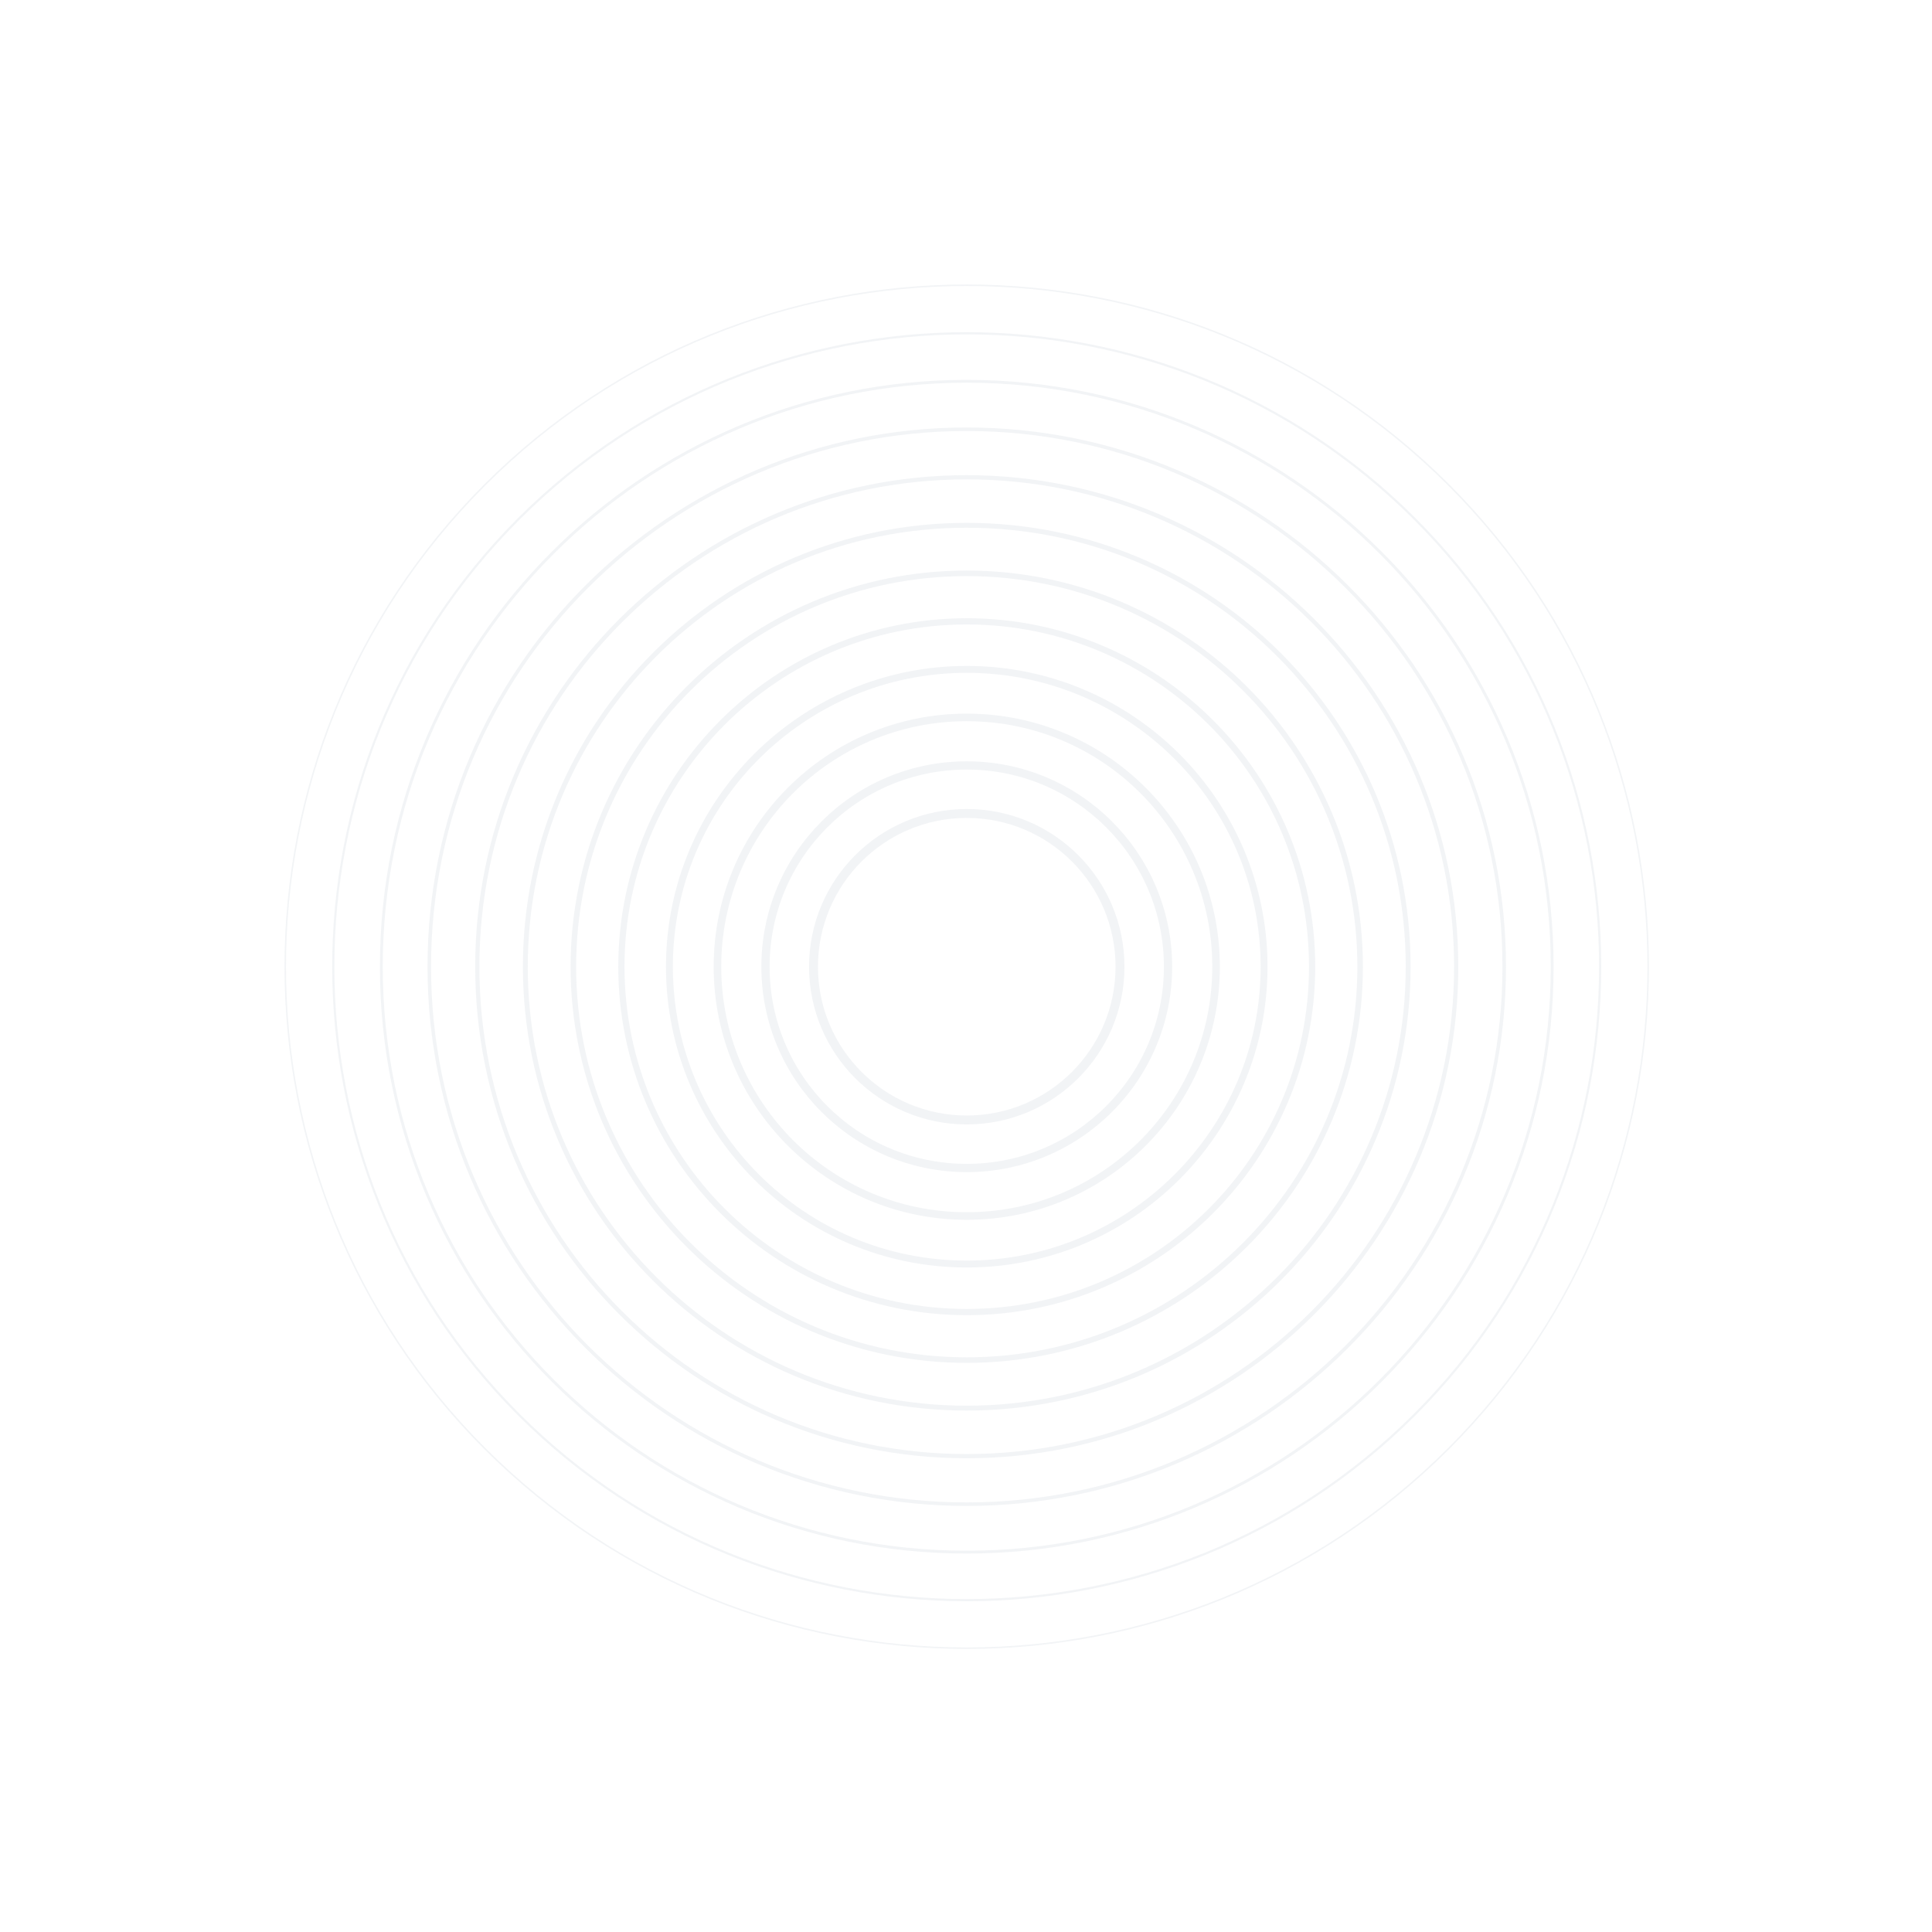 <svg width="650" height="650" viewBox="0 0 650 650" fill="none" xmlns="http://www.w3.org/2000/svg">
<g opacity="0.5">
<path opacity="0.79" d="M487.364 487.364C576.901 397.827 576.901 252.658 487.364 163.121C397.827 73.584 252.659 73.584 163.121 163.121C73.584 252.658 73.584 397.827 163.121 487.364C252.659 576.901 397.827 576.901 487.364 487.364Z" stroke="#DFE4E9" stroke-width="0.5" stroke-miterlimit="10"/>
<path opacity="0.79" d="M475.938 475.938C559.165 392.711 559.165 257.774 475.938 174.547C392.711 91.32 257.774 91.32 174.547 174.547C91.32 257.774 91.32 392.711 174.547 475.938C257.774 559.165 392.711 559.165 475.938 475.938Z" stroke="#DFE4E9" stroke-width="0.727" stroke-miterlimit="10"/>
<path opacity="0.79" d="M325.253 522.199C434.03 522.199 522.212 434.017 522.212 325.239C522.212 216.462 434.03 128.28 325.253 128.28C216.475 128.28 128.293 216.462 128.293 325.239C128.293 434.017 216.475 522.199 325.253 522.199Z" stroke="#DFE4E9" stroke-width="0.955" stroke-miterlimit="10"/>
<path opacity="0.79" d="M325.253 506.065C425.12 506.065 506.078 425.107 506.078 325.24C506.078 225.372 425.12 144.414 325.253 144.414C225.385 144.414 144.427 225.372 144.427 325.24C144.427 425.107 225.385 506.065 325.253 506.065Z" stroke="#DFE4E9" stroke-width="1.182" stroke-miterlimit="10"/>
<path opacity="0.79" d="M325.253 489.907C416.196 489.907 489.92 416.183 489.92 325.24C489.92 234.296 416.196 160.572 325.253 160.572C234.31 160.572 160.585 234.296 160.585 325.24C160.585 416.183 234.31 489.907 325.253 489.907Z" stroke="#DFE4E9" stroke-width="1.409" stroke-miterlimit="10"/>
<path opacity="0.79" d="M325.253 473.748C407.272 473.748 473.761 407.259 473.761 325.239C473.761 243.22 407.272 176.73 325.253 176.73C243.233 176.73 176.744 243.22 176.744 325.239C176.744 407.259 243.233 473.748 325.253 473.748Z" stroke="#DFE4E9" stroke-width="1.636" stroke-miterlimit="10"/>
<path opacity="0.79" d="M325.253 457.59C398.348 457.59 457.603 398.335 457.603 325.24C457.603 252.145 398.348 192.889 325.253 192.889C252.158 192.889 192.902 252.145 192.902 325.24C192.902 398.335 252.158 457.59 325.253 457.59Z" stroke="#DFE4E9" stroke-width="1.864" stroke-miterlimit="10"/>
<path opacity="0.79" d="M325.252 441.431C389.423 441.431 441.444 389.41 441.444 325.239C441.444 261.068 389.423 209.047 325.252 209.047C261.081 209.047 209.061 261.068 209.061 325.239C209.061 389.41 261.081 441.431 325.252 441.431Z" stroke="#DFE4E9" stroke-width="2.091" stroke-miterlimit="10"/>
<path opacity="0.79" d="M325.253 425.273C380.5 425.273 425.286 380.486 425.286 325.24C425.286 269.993 380.5 225.206 325.253 225.206C270.006 225.206 225.219 269.993 225.219 325.24C225.219 380.486 270.006 425.273 325.253 425.273Z" stroke="#DFE4E9" stroke-width="2.318" stroke-miterlimit="10"/>
<path opacity="0.79" d="M325.253 409.115C371.575 409.115 409.128 371.563 409.128 325.24C409.128 278.917 371.575 241.365 325.253 241.365C278.93 241.365 241.378 278.917 241.378 325.24C241.378 371.563 278.93 409.115 325.253 409.115Z" stroke="#DFE4E9" stroke-width="2.545" stroke-miterlimit="10"/>
<path opacity="0.79" d="M325.253 392.956C362.651 392.956 392.969 362.638 392.969 325.239C392.969 287.841 362.651 257.523 325.253 257.523C287.854 257.523 257.536 287.841 257.536 325.239C257.536 362.638 287.854 392.956 325.253 392.956Z" stroke="#DFE4E9" stroke-width="2.773" stroke-miterlimit="10"/>
<path opacity="0.79" d="M325.253 376.798C353.727 376.798 376.811 353.714 376.811 325.24C376.811 296.765 353.727 273.682 325.253 273.682C296.778 273.682 273.695 296.765 273.695 325.24C273.695 353.714 296.778 376.798 325.253 376.798Z" stroke="#DFE4E9" stroke-width="3" stroke-miterlimit="10"/>
</g>
</svg>
